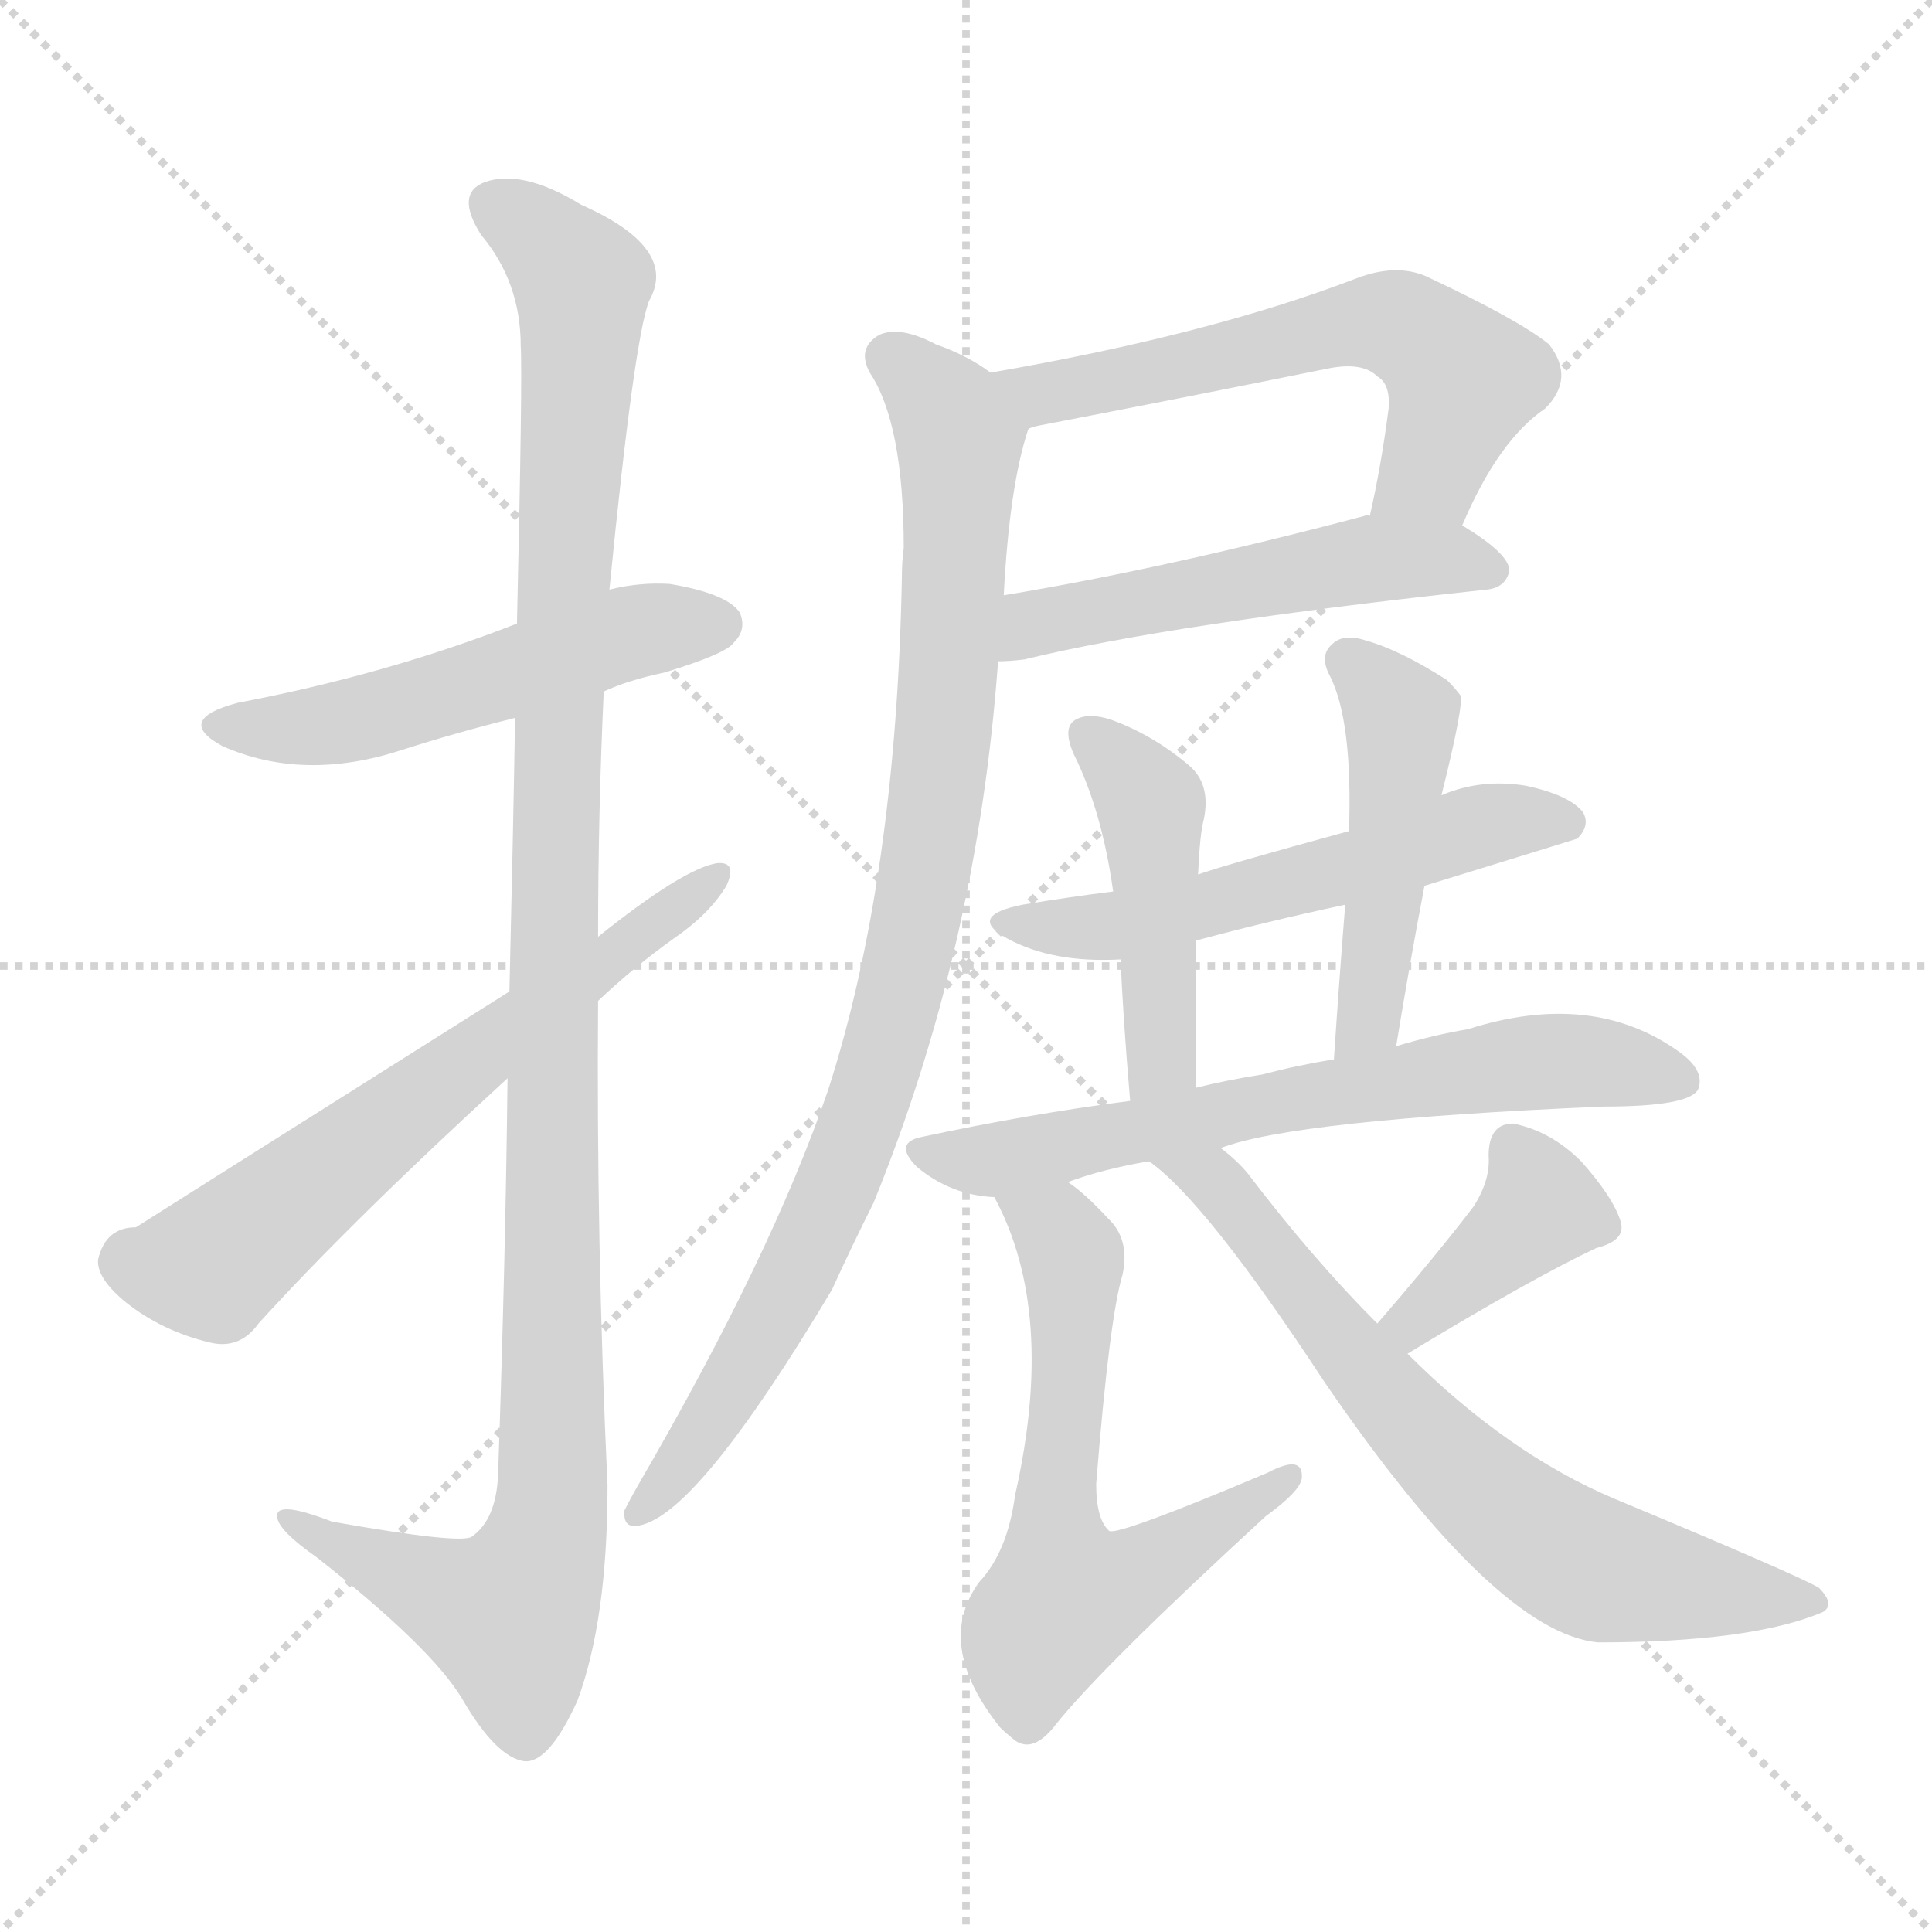 <svg version="1.1" viewBox="0 0 1024 1024" xmlns="http://www.w3.org/2000/svg">
  <g stroke="lightgray" stroke-dasharray="1,1" stroke-width="1" transform="scale(4, 4)">
    <line x1="0" y1="0" x2="256" y2="256"></line>
    <line x1="256" y1="0" x2="0" y2="256"></line>
    <line x1="128" y1="0" x2="128" y2="256"></line>
    <line x1="0" y1="128" x2="256" y2="128"></line>
  </g>
<g transform="scale(1, -1) translate(0, -900)">
   <style type="text/css">
    @keyframes keyframes0 {
      from {
       stroke: blue;
       stroke-dashoffset: 526;
       stroke-width: 128;
       }
       63% {
       animation-timing-function: step-end;
       stroke: blue;
       stroke-dashoffset: 0;
       stroke-width: 128;
       }
       to {
       stroke: black;
       stroke-width: 1024;
       }
       }
       #make-me-a-hanzi-animation-0 {
         animation: keyframes0 0.678s both;
         animation-delay: 0s;
         animation-timing-function: linear;
       }
    @keyframes keyframes1 {
      from {
       stroke: blue;
       stroke-dashoffset: 1154;
       stroke-width: 128;
       }
       79% {
       animation-timing-function: step-end;
       stroke: blue;
       stroke-dashoffset: 0;
       stroke-width: 128;
       }
       to {
       stroke: black;
       stroke-width: 1024;
       }
       }
       #make-me-a-hanzi-animation-1 {
         animation: keyframes1 1.189s both;
         animation-delay: 0.678s;
         animation-timing-function: linear;
       }
    @keyframes keyframes2 {
      from {
       stroke: blue;
       stroke-dashoffset: 636;
       stroke-width: 128;
       }
       67% {
       animation-timing-function: step-end;
       stroke: blue;
       stroke-dashoffset: 0;
       stroke-width: 128;
       }
       to {
       stroke: black;
       stroke-width: 1024;
       }
       }
       #make-me-a-hanzi-animation-2 {
         animation: keyframes2 0.768s both;
         animation-delay: 1.867s;
         animation-timing-function: linear;
       }
    @keyframes keyframes3 {
      from {
       stroke: blue;
       stroke-dashoffset: 597;
       stroke-width: 128;
       }
       66% {
       animation-timing-function: step-end;
       stroke: blue;
       stroke-dashoffset: 0;
       stroke-width: 128;
       }
       to {
       stroke: black;
       stroke-width: 1024;
       }
       }
       #make-me-a-hanzi-animation-3 {
         animation: keyframes3 0.736s both;
         animation-delay: 2.635s;
         animation-timing-function: linear;
       }
    @keyframes keyframes4 {
      from {
       stroke: blue;
       stroke-dashoffset: 520;
       stroke-width: 128;
       }
       63% {
       animation-timing-function: step-end;
       stroke: blue;
       stroke-dashoffset: 0;
       stroke-width: 128;
       }
       to {
       stroke: black;
       stroke-width: 1024;
       }
       }
       #make-me-a-hanzi-animation-4 {
         animation: keyframes4 0.673s both;
         animation-delay: 3.371s;
         animation-timing-function: linear;
       }
    @keyframes keyframes5 {
      from {
       stroke: blue;
       stroke-dashoffset: 920;
       stroke-width: 128;
       }
       75% {
       animation-timing-function: step-end;
       stroke: blue;
       stroke-dashoffset: 0;
       stroke-width: 128;
       }
       to {
       stroke: black;
       stroke-width: 1024;
       }
       }
       #make-me-a-hanzi-animation-5 {
         animation: keyframes5 0.999s both;
         animation-delay: 4.044s;
         animation-timing-function: linear;
       }
    @keyframes keyframes6 {
      from {
       stroke: blue;
       stroke-dashoffset: 561;
       stroke-width: 128;
       }
       65% {
       animation-timing-function: step-end;
       stroke: blue;
       stroke-dashoffset: 0;
       stroke-width: 128;
       }
       to {
       stroke: black;
       stroke-width: 1024;
       }
       }
       #make-me-a-hanzi-animation-6 {
         animation: keyframes6 0.707s both;
         animation-delay: 5.042s;
         animation-timing-function: linear;
       }
    @keyframes keyframes7 {
      from {
       stroke: blue;
       stroke-dashoffset: 460;
       stroke-width: 128;
       }
       60% {
       animation-timing-function: step-end;
       stroke: blue;
       stroke-dashoffset: 0;
       stroke-width: 128;
       }
       to {
       stroke: black;
       stroke-width: 1024;
       }
       }
       #make-me-a-hanzi-animation-7 {
         animation: keyframes7 0.624s both;
         animation-delay: 5.749s;
         animation-timing-function: linear;
       }
    @keyframes keyframes8 {
      from {
       stroke: blue;
       stroke-dashoffset: 475;
       stroke-width: 128;
       }
       61% {
       animation-timing-function: step-end;
       stroke: blue;
       stroke-dashoffset: 0;
       stroke-width: 128;
       }
       to {
       stroke: black;
       stroke-width: 1024;
       }
       }
       #make-me-a-hanzi-animation-8 {
         animation: keyframes8 0.637s both;
         animation-delay: 6.373s;
         animation-timing-function: linear;
       }
    @keyframes keyframes9 {
      from {
       stroke: blue;
       stroke-dashoffset: 666;
       stroke-width: 128;
       }
       68% {
       animation-timing-function: step-end;
       stroke: blue;
       stroke-dashoffset: 0;
       stroke-width: 128;
       }
       to {
       stroke: black;
       stroke-width: 1024;
       }
       }
       #make-me-a-hanzi-animation-9 {
         animation: keyframes9 0.792s both;
         animation-delay: 7.01s;
         animation-timing-function: linear;
       }
    @keyframes keyframes10 {
      from {
       stroke: blue;
       stroke-dashoffset: 615;
       stroke-width: 128;
       }
       67% {
       animation-timing-function: step-end;
       stroke: blue;
       stroke-dashoffset: 0;
       stroke-width: 128;
       }
       to {
       stroke: black;
       stroke-width: 1024;
       }
       }
       #make-me-a-hanzi-animation-10 {
         animation: keyframes10 0.75s both;
         animation-delay: 7.802s;
         animation-timing-function: linear;
       }
    @keyframes keyframes11 {
      from {
       stroke: blue;
       stroke-dashoffset: 390;
       stroke-width: 128;
       }
       56% {
       animation-timing-function: step-end;
       stroke: blue;
       stroke-dashoffset: 0;
       stroke-width: 128;
       }
       to {
       stroke: black;
       stroke-width: 1024;
       }
       }
       #make-me-a-hanzi-animation-11 {
         animation: keyframes11 0.567s both;
         animation-delay: 8.552s;
         animation-timing-function: linear;
       }
    @keyframes keyframes12 {
      from {
       stroke: blue;
       stroke-dashoffset: 683;
       stroke-width: 128;
       }
       69% {
       animation-timing-function: step-end;
       stroke: blue;
       stroke-dashoffset: 0;
       stroke-width: 128;
       }
       to {
       stroke: black;
       stroke-width: 1024;
       }
       }
       #make-me-a-hanzi-animation-12 {
         animation: keyframes12 0.806s both;
         animation-delay: 9.12s;
         animation-timing-function: linear;
       }
</style>
<path d="M 320.0 533.5 Q 333.0 539.5 352.0 543.5 Q 385.0 553.5 389.0 559.5 Q 396.0 566.5 392.0 575.5 Q 385.0 585.5 355.0 590.5 Q 339.0 591.5 323.0 587.5 L 274.0 569.5 Q 205.0 542.5 126.0 527.5 Q 92.0 518.5 118.0 504.5 Q 161.0 485.5 213.0 502.5 Q 241.0 511.5 273.0 519.5 L 320.0 533.5 Z" fill="lightgray"></path> 
<path d="M 323.0 587.5 Q 336.0 719.5 344.0 740.5 Q 360.0 768.5 308.0 791.5 Q 277.0 810.5 257.0 803.5 Q 241.0 797.5 255.0 775.5 Q 276.0 750.5 276.0 716.5 Q 277.0 700.5 274.0 569.5 L 273.0 519.5 Q 272.0 458.5 270.0 374.5 L 269.0 328.5 Q 268.0 235.5 264.0 118.5 Q 263.0 94.5 250.0 85.5 Q 244.0 81.5 176.0 93.5 Q 145.0 105.5 147.0 95.5 Q 148.0 88.5 168.0 74.5 Q 229.0 26.5 245.0 -0.5 Q 263.0 -31.5 278.0 -33.5 Q 291.0 -34.5 306.0 -1.5 Q 322.0 41.5 322.0 112.5 Q 316.0 241.5 317.0 369.5 L 317.0 403.5 Q 317.0 469.5 320.0 533.5 L 323.0 587.5 Z" fill="lightgray"></path> 
<path d="M 270.0 374.5 Q 75.0 251.5 72.0 249.5 Q 56.0 249.5 52.0 232.5 Q 51.0 222.5 67.0 209.5 Q 86.0 194.5 111.0 188.5 Q 127.0 184.5 137.0 198.5 Q 186.0 252.5 269.0 328.5 L 317.0 369.5 Q 336.0 387.5 357.0 402.5 Q 376.0 415.5 385.0 430.5 Q 391.0 443.5 380.0 442.5 Q 362.0 439.5 317.0 403.5 L 270.0 374.5 Z" fill="lightgray"></path> 
<path d="M 775.0 621.5 Q 794.0 666.5 819.0 683.5 Q 835.0 699.5 821.0 717.5 Q 805.0 730.5 756.0 753.5 Q 740.0 760.5 719.0 752.5 Q 641.0 722.5 525.0 702.5 C 495.0 697.5 516.0 664.5 545.0 672.5 Q 546.0 673.5 551.0 674.5 Q 629.0 689.5 703.0 704.5 Q 722.0 708.5 730.0 700.5 Q 737.0 696.5 736.0 683.5 Q 732.0 652.5 726.0 626.5 C 720.0 597.5 763.0 594.5 775.0 621.5 Z" fill="lightgray"></path> 
<path d="M 529.0 549.5 Q 535.0 549.5 543.0 550.5 Q 621.0 569.5 788.0 587.5 Q 798.0 588.5 800.0 597.5 Q 800.0 606.5 775.0 621.5 L 726.0 626.5 Q 725.0 627.5 723.0 626.5 Q 617.0 598.5 532.0 584.5 C 502.0 579.5 499.0 547.5 529.0 549.5 Z" fill="lightgray"></path> 
<path d="M 525.0 702.5 Q 513.0 711.5 496.0 717.5 Q 477.0 727.5 466.0 722.5 Q 454.0 715.5 461.0 702.5 Q 479.0 675.5 479.0 609.5 Q 478.0 602.5 478.0 593.5 Q 475.0 434.5 439.0 322.5 Q 409.0 234.5 338.0 112.5 Q 334.0 105.5 331.0 99.5 Q 330.0 89.5 339.0 91.5 Q 370.0 97.5 441.0 216.5 Q 451.0 238.5 463.0 262.5 Q 518.0 397.5 529.0 549.5 L 532.0 584.5 Q 535.0 642.5 545.0 672.5 C 549.0 688.5 549.0 688.5 525.0 702.5 Z" fill="lightgray"></path> 
<path d="M 755.0 430.5 Q 833.0 454.5 836.0 455.5 Q 843.0 462.5 839.0 469.5 Q 832.0 478.5 809.0 483.5 Q 785.0 487.5 764.0 478.5 L 715.0 459.5 Q 649.0 441.5 635.0 436.5 L 590.0 427.5 Q 566.0 424.5 542.0 420.5 Q 512.0 414.5 534.0 402.5 Q 558.0 389.5 594.0 391.5 L 634.0 401.5 Q 671.0 411.5 713.0 420.5 L 755.0 430.5 Z" fill="lightgray"></path> 
<path d="M 635.0 436.5 Q 636.0 458.5 638.0 465.5 Q 642.0 484.5 630.0 494.5 Q 611.0 510.5 589.0 518.5 Q 577.0 522.5 570.0 518.5 Q 563.0 514.5 569.0 500.5 Q 584.0 470.5 590.0 427.5 L 594.0 391.5 Q 595.0 363.5 599.0 316.5 C 602.0 286.5 634.0 293.5 634.0 323.5 Q 634.0 369.5 634.0 401.5 L 635.0 436.5 Z" fill="lightgray"></path> 
<path d="M 740.0 345.5 Q 747.0 388.5 755.0 430.5 L 764.0 478.5 Q 776.0 526.5 774.0 531.5 Q 771.0 535.5 767.0 539.5 Q 742.0 555.5 724.0 560.5 Q 712.0 564.5 706.0 558.5 Q 699.0 552.5 705.0 541.5 Q 717.0 517.5 715.0 459.5 L 713.0 420.5 Q 710.0 383.5 707.0 338.5 C 705.0 308.5 735.0 315.5 740.0 345.5 Z" fill="lightgray"></path> 
<path d="M 647.0 291.5 Q 686.0 306.5 850.0 313.5 Q 895.0 313.5 900.0 322.5 Q 904.0 332.5 890.0 342.5 Q 844.0 375.5 778.0 354.5 Q 760.0 351.5 740.0 345.5 L 707.0 338.5 Q 688.0 335.5 669.0 330.5 Q 650.0 327.5 634.0 323.5 L 599.0 316.5 Q 545.0 309.5 489.0 297.5 Q 473.0 294.5 486.0 281.5 Q 504.0 266.5 527.0 265.5 L 566.0 273.5 Q 585.0 280.5 609.0 284.5 L 647.0 291.5 Z" fill="lightgray"></path> 
<path d="M 527.0 265.5 Q 560.0 204.5 538.0 107.5 Q 534.0 77.5 519.0 61.5 Q 495.0 28.5 530.0 -15.5 Q 533.0 -18.5 538.0 -22.5 Q 548.0 -29.5 560.0 -13.5 Q 585.0 17.5 671.0 96.5 Q 689.0 109.5 690.0 116.5 Q 691.0 129.5 672.0 119.5 Q 594.0 86.5 588.0 88.5 Q 581.0 94.5 581.0 113.5 Q 588.0 201.5 595.0 224.5 Q 599.0 243.5 587.0 254.5 Q 575.0 267.5 566.0 273.5 C 543.0 292.5 514.0 292.5 527.0 265.5 Z" fill="lightgray"></path> 
<path d="M 746.0 182.5 Q 812.0 222.5 846.0 238.5 Q 862.0 242.5 859.0 252.5 Q 855.0 265.5 838.0 284.5 Q 822.0 300.5 802.0 304.5 Q 789.0 304.5 789.0 287.5 Q 790.0 274.5 781.0 260.5 Q 762.0 235.5 730.0 198.5 C 710.0 175.5 720.0 166.5 746.0 182.5 Z" fill="lightgray"></path> 
<path d="M 730.0 198.5 Q 696.0 232.5 661.0 278.5 Q 655.0 285.5 647.0 291.5 C 624.0 311.5 586.0 303.5 609.0 284.5 Q 639.0 263.5 702.0 167.5 Q 793.0 34.5 847.0 29.5 Q 928.0 29.5 966.0 45.5 Q 973.0 49.5 964.0 58.5 Q 952.0 65.5 856.0 105.5 Q 799.0 129.5 746.0 182.5 L 730.0 198.5 Z" fill="lightgray"></path> 
      <clipPath id="make-me-a-hanzi-clip-0">
      <path d="M 320.0 533.5 Q 333.0 539.5 352.0 543.5 Q 385.0 553.5 389.0 559.5 Q 396.0 566.5 392.0 575.5 Q 385.0 585.5 355.0 590.5 Q 339.0 591.5 323.0 587.5 L 274.0 569.5 Q 205.0 542.5 126.0 527.5 Q 92.0 518.5 118.0 504.5 Q 161.0 485.5 213.0 502.5 Q 241.0 511.5 273.0 519.5 L 320.0 533.5 Z" fill="lightgray"></path>
      </clipPath>
      <path clip-path="url(#make-me-a-hanzi-clip-0)" d="M 119.0 516.5 L 157.0 513.5 L 199.0 520.5 L 325.0 562.5 L 381.0 569.5 " fill="none" id="make-me-a-hanzi-animation-0" stroke-dasharray="398 796" stroke-linecap="round"></path>

      <clipPath id="make-me-a-hanzi-clip-1">
      <path d="M 323.0 587.5 Q 336.0 719.5 344.0 740.5 Q 360.0 768.5 308.0 791.5 Q 277.0 810.5 257.0 803.5 Q 241.0 797.5 255.0 775.5 Q 276.0 750.5 276.0 716.5 Q 277.0 700.5 274.0 569.5 L 273.0 519.5 Q 272.0 458.5 270.0 374.5 L 269.0 328.5 Q 268.0 235.5 264.0 118.5 Q 263.0 94.5 250.0 85.5 Q 244.0 81.5 176.0 93.5 Q 145.0 105.5 147.0 95.5 Q 148.0 88.5 168.0 74.5 Q 229.0 26.5 245.0 -0.5 Q 263.0 -31.5 278.0 -33.5 Q 291.0 -34.5 306.0 -1.5 Q 322.0 41.5 322.0 112.5 Q 316.0 241.5 317.0 369.5 L 317.0 403.5 Q 317.0 469.5 320.0 533.5 L 323.0 587.5 Z" fill="lightgray"></path>
      </clipPath>
      <path clip-path="url(#make-me-a-hanzi-clip-1)" d="M 264.0 788.5 L 289.0 773.5 L 308.0 748.5 L 294.0 459.5 L 293.0 104.5 L 286.0 73.5 L 270.0 43.5 L 153.0 93.5 " fill="none" id="make-me-a-hanzi-animation-1" stroke-dasharray="1026 2052" stroke-linecap="round"></path>

      <clipPath id="make-me-a-hanzi-clip-2">
      <path d="M 270.0 374.5 Q 75.0 251.5 72.0 249.5 Q 56.0 249.5 52.0 232.5 Q 51.0 222.5 67.0 209.5 Q 86.0 194.5 111.0 188.5 Q 127.0 184.5 137.0 198.5 Q 186.0 252.5 269.0 328.5 L 317.0 369.5 Q 336.0 387.5 357.0 402.5 Q 376.0 415.5 385.0 430.5 Q 391.0 443.5 380.0 442.5 Q 362.0 439.5 317.0 403.5 L 270.0 374.5 Z" fill="lightgray"></path>
      </clipPath>
      <path clip-path="url(#make-me-a-hanzi-clip-2)" d="M 69.0 231.5 L 112.0 228.5 L 266.0 353.5 L 378.0 434.5 " fill="none" id="make-me-a-hanzi-animation-2" stroke-dasharray="508 1016" stroke-linecap="round"></path>

      <clipPath id="make-me-a-hanzi-clip-3">
      <path d="M 775.0 621.5 Q 794.0 666.5 819.0 683.5 Q 835.0 699.5 821.0 717.5 Q 805.0 730.5 756.0 753.5 Q 740.0 760.5 719.0 752.5 Q 641.0 722.5 525.0 702.5 C 495.0 697.5 516.0 664.5 545.0 672.5 Q 546.0 673.5 551.0 674.5 Q 629.0 689.5 703.0 704.5 Q 722.0 708.5 730.0 700.5 Q 737.0 696.5 736.0 683.5 Q 732.0 652.5 726.0 626.5 C 720.0 597.5 763.0 594.5 775.0 621.5 Z" fill="lightgray"></path>
      </clipPath>
      <path clip-path="url(#make-me-a-hanzi-clip-3)" d="M 534.0 701.5 L 556.0 691.5 L 721.0 729.5 L 743.0 727.5 L 767.0 710.5 L 775.0 697.5 L 758.0 649.5 L 733.0 632.5 " fill="none" id="make-me-a-hanzi-animation-3" stroke-dasharray="469 938" stroke-linecap="round"></path>

      <clipPath id="make-me-a-hanzi-clip-4">
      <path d="M 529.0 549.5 Q 535.0 549.5 543.0 550.5 Q 621.0 569.5 788.0 587.5 Q 798.0 588.5 800.0 597.5 Q 800.0 606.5 775.0 621.5 L 726.0 626.5 Q 725.0 627.5 723.0 626.5 Q 617.0 598.5 532.0 584.5 C 502.0 579.5 499.0 547.5 529.0 549.5 Z" fill="lightgray"></path>
      </clipPath>
      <path clip-path="url(#make-me-a-hanzi-clip-4)" d="M 536.0 554.5 L 555.0 571.5 L 704.0 600.5 L 767.0 604.5 L 790.0 597.5 " fill="none" id="make-me-a-hanzi-animation-4" stroke-dasharray="392 784" stroke-linecap="round"></path>

      <clipPath id="make-me-a-hanzi-clip-5">
      <path d="M 525.0 702.5 Q 513.0 711.5 496.0 717.5 Q 477.0 727.5 466.0 722.5 Q 454.0 715.5 461.0 702.5 Q 479.0 675.5 479.0 609.5 Q 478.0 602.5 478.0 593.5 Q 475.0 434.5 439.0 322.5 Q 409.0 234.5 338.0 112.5 Q 334.0 105.5 331.0 99.5 Q 330.0 89.5 339.0 91.5 Q 370.0 97.5 441.0 216.5 Q 451.0 238.5 463.0 262.5 Q 518.0 397.5 529.0 549.5 L 532.0 584.5 Q 535.0 642.5 545.0 672.5 C 549.0 688.5 549.0 688.5 525.0 702.5 Z" fill="lightgray"></path>
      </clipPath>
      <path clip-path="url(#make-me-a-hanzi-clip-5)" d="M 471.0 710.5 L 482.0 704.5 L 508.0 669.5 L 502.0 528.5 L 484.0 405.5 L 462.0 319.5 L 418.0 216.5 L 369.0 134.5 L 339.0 99.5 " fill="none" id="make-me-a-hanzi-animation-5" stroke-dasharray="792 1584" stroke-linecap="round"></path>

      <clipPath id="make-me-a-hanzi-clip-6">
      <path d="M 755.0 430.5 Q 833.0 454.5 836.0 455.5 Q 843.0 462.5 839.0 469.5 Q 832.0 478.5 809.0 483.5 Q 785.0 487.5 764.0 478.5 L 715.0 459.5 Q 649.0 441.5 635.0 436.5 L 590.0 427.5 Q 566.0 424.5 542.0 420.5 Q 512.0 414.5 534.0 402.5 Q 558.0 389.5 594.0 391.5 L 634.0 401.5 Q 671.0 411.5 713.0 420.5 L 755.0 430.5 Z" fill="lightgray"></path>
      </clipPath>
      <path clip-path="url(#make-me-a-hanzi-clip-6)" d="M 535.0 412.5 L 596.0 409.5 L 788.0 463.5 L 832.0 463.5 " fill="none" id="make-me-a-hanzi-animation-6" stroke-dasharray="433 866" stroke-linecap="round"></path>

      <clipPath id="make-me-a-hanzi-clip-7">
      <path d="M 635.0 436.5 Q 636.0 458.5 638.0 465.5 Q 642.0 484.5 630.0 494.5 Q 611.0 510.5 589.0 518.5 Q 577.0 522.5 570.0 518.5 Q 563.0 514.5 569.0 500.5 Q 584.0 470.5 590.0 427.5 L 594.0 391.5 Q 595.0 363.5 599.0 316.5 C 602.0 286.5 634.0 293.5 634.0 323.5 Q 634.0 369.5 634.0 401.5 L 635.0 436.5 Z" fill="lightgray"></path>
      </clipPath>
      <path clip-path="url(#make-me-a-hanzi-clip-7)" d="M 576.0 510.5 L 610.0 473.5 L 616.0 338.5 L 603.0 325.5 " fill="none" id="make-me-a-hanzi-animation-7" stroke-dasharray="332 664" stroke-linecap="round"></path>

      <clipPath id="make-me-a-hanzi-clip-8">
      <path d="M 740.0 345.5 Q 747.0 388.5 755.0 430.5 L 764.0 478.5 Q 776.0 526.5 774.0 531.5 Q 771.0 535.5 767.0 539.5 Q 742.0 555.5 724.0 560.5 Q 712.0 564.5 706.0 558.5 Q 699.0 552.5 705.0 541.5 Q 717.0 517.5 715.0 459.5 L 713.0 420.5 Q 710.0 383.5 707.0 338.5 C 705.0 308.5 735.0 315.5 740.0 345.5 Z" fill="lightgray"></path>
      </clipPath>
      <path clip-path="url(#make-me-a-hanzi-clip-8)" d="M 715.0 549.5 L 743.0 513.5 L 727.0 369.5 L 711.0 345.5 " fill="none" id="make-me-a-hanzi-animation-8" stroke-dasharray="347 694" stroke-linecap="round"></path>

      <clipPath id="make-me-a-hanzi-clip-9">
      <path d="M 647.0 291.5 Q 686.0 306.5 850.0 313.5 Q 895.0 313.5 900.0 322.5 Q 904.0 332.5 890.0 342.5 Q 844.0 375.5 778.0 354.5 Q 760.0 351.5 740.0 345.5 L 707.0 338.5 Q 688.0 335.5 669.0 330.5 Q 650.0 327.5 634.0 323.5 L 599.0 316.5 Q 545.0 309.5 489.0 297.5 Q 473.0 294.5 486.0 281.5 Q 504.0 266.5 527.0 265.5 L 566.0 273.5 Q 585.0 280.5 609.0 284.5 L 647.0 291.5 Z" fill="lightgray"></path>
      </clipPath>
      <path clip-path="url(#make-me-a-hanzi-clip-9)" d="M 488.0 289.5 L 530.0 285.5 L 806.0 336.5 L 853.0 336.5 L 892.0 327.5 " fill="none" id="make-me-a-hanzi-animation-9" stroke-dasharray="538 1076" stroke-linecap="round"></path>

      <clipPath id="make-me-a-hanzi-clip-10">
      <path d="M 527.0 265.5 Q 560.0 204.5 538.0 107.5 Q 534.0 77.5 519.0 61.5 Q 495.0 28.5 530.0 -15.5 Q 533.0 -18.5 538.0 -22.5 Q 548.0 -29.5 560.0 -13.5 Q 585.0 17.5 671.0 96.5 Q 689.0 109.5 690.0 116.5 Q 691.0 129.5 672.0 119.5 Q 594.0 86.5 588.0 88.5 Q 581.0 94.5 581.0 113.5 Q 588.0 201.5 595.0 224.5 Q 599.0 243.5 587.0 254.5 Q 575.0 267.5 566.0 273.5 C 543.0 292.5 514.0 292.5 527.0 265.5 Z" fill="lightgray"></path>
      </clipPath>
      <path clip-path="url(#make-me-a-hanzi-clip-10)" d="M 535.0 261.5 L 560.0 248.5 L 569.0 233.5 L 559.0 113.5 L 566.0 53.5 L 603.0 65.5 L 681.0 116.5 " fill="none" id="make-me-a-hanzi-animation-10" stroke-dasharray="487 974" stroke-linecap="round"></path>

      <clipPath id="make-me-a-hanzi-clip-11">
      <path d="M 746.0 182.5 Q 812.0 222.5 846.0 238.5 Q 862.0 242.5 859.0 252.5 Q 855.0 265.5 838.0 284.5 Q 822.0 300.5 802.0 304.5 Q 789.0 304.5 789.0 287.5 Q 790.0 274.5 781.0 260.5 Q 762.0 235.5 730.0 198.5 C 710.0 175.5 720.0 166.5 746.0 182.5 Z" fill="lightgray"></path>
      </clipPath>
      <path clip-path="url(#make-me-a-hanzi-clip-11)" d="M 802.0 290.5 L 817.0 259.5 L 749.0 199.5 L 740.0 200.5 " fill="none" id="make-me-a-hanzi-animation-11" stroke-dasharray="262 524" stroke-linecap="round"></path>

      <clipPath id="make-me-a-hanzi-clip-12">
      <path d="M 730.0 198.5 Q 696.0 232.5 661.0 278.5 Q 655.0 285.5 647.0 291.5 C 624.0 311.5 586.0 303.5 609.0 284.5 Q 639.0 263.5 702.0 167.5 Q 793.0 34.5 847.0 29.5 Q 928.0 29.5 966.0 45.5 Q 973.0 49.5 964.0 58.5 Q 952.0 65.5 856.0 105.5 Q 799.0 129.5 746.0 182.5 L 730.0 198.5 Z" fill="lightgray"></path>
      </clipPath>
      <path clip-path="url(#make-me-a-hanzi-clip-12)" d="M 622.0 279.5 L 642.0 275.5 L 741.0 152.5 L 783.0 110.5 L 827.0 77.5 L 856.0 65.5 L 958.0 50.5 " fill="none" id="make-me-a-hanzi-animation-12" stroke-dasharray="555 1110" stroke-linecap="round"></path>

</g>
</svg>
